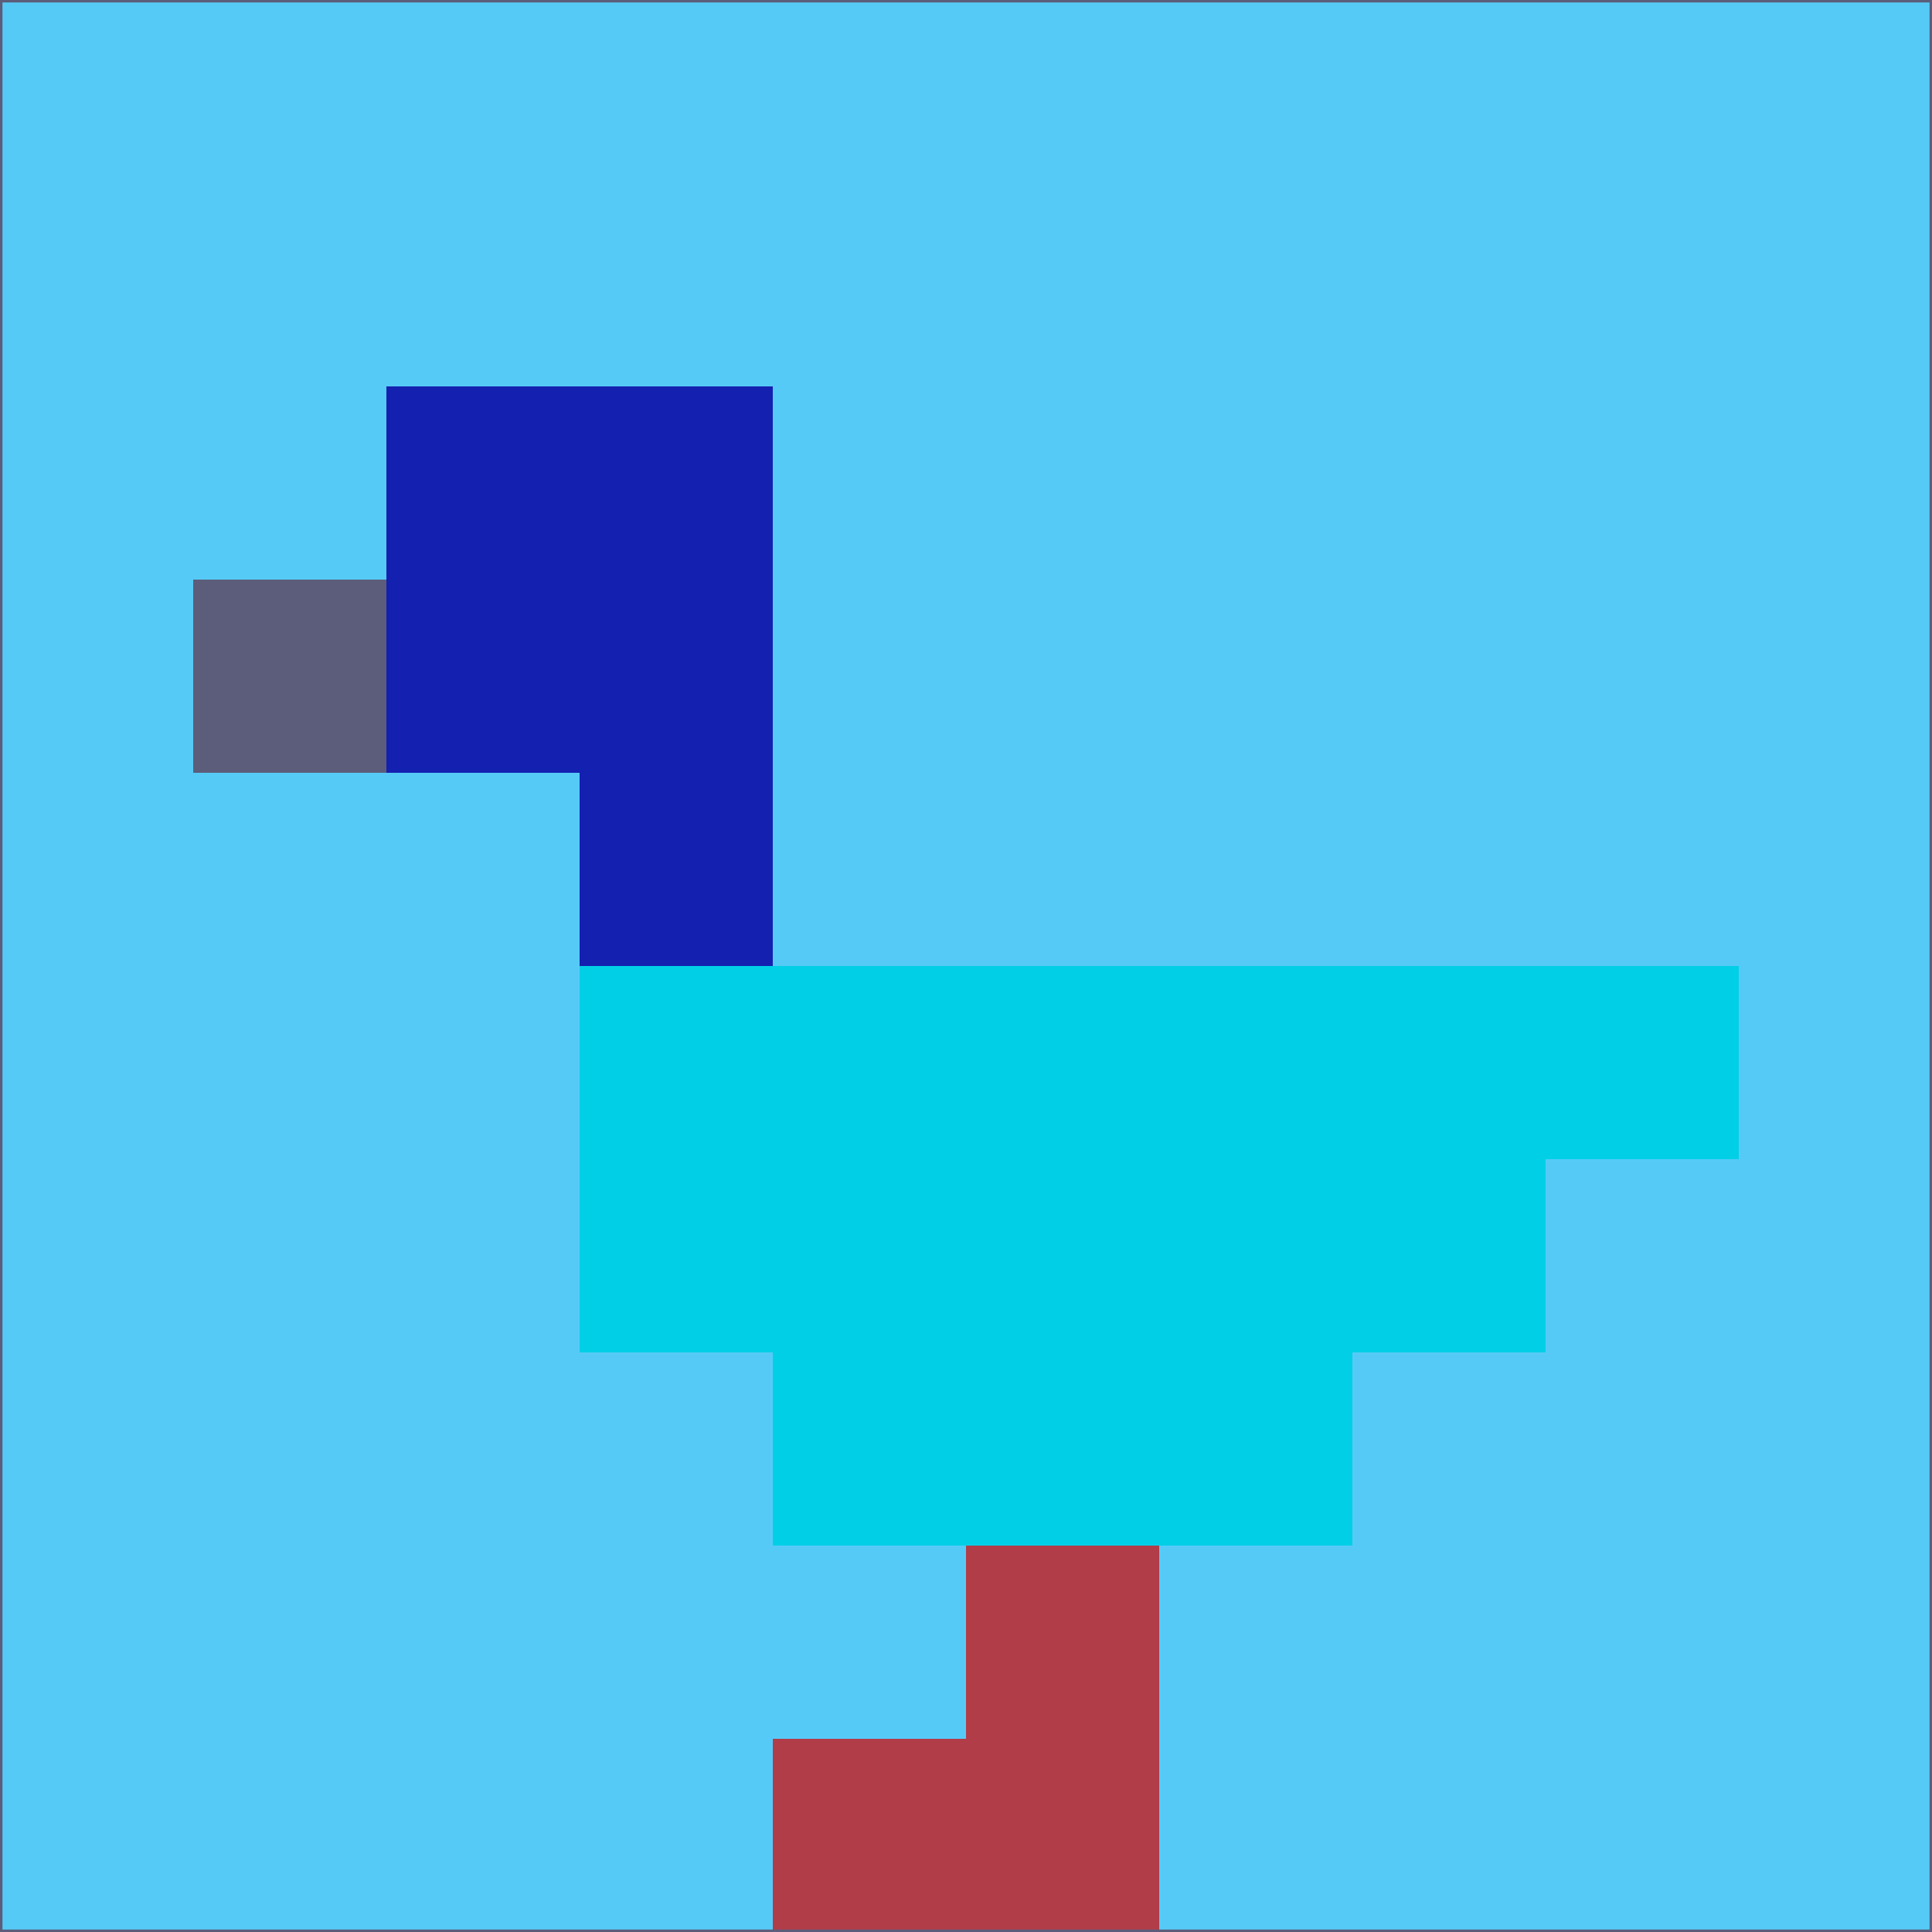 <svg xmlns="http://www.w3.org/2000/svg" version="1.1" width="785" height="785">
  <title>'goose-pfp-694263' by Dmitri Cherniak (Cyberpunk Edition)</title>
  <desc>
    seed=815288
    backgroundColor=#56caf7
    padding=20
    innerPadding=0
    timeout=500
    dimension=1
    border=false
    Save=function(){return n.handleSave()}
    frame=12

    Rendered at 2024-09-15T22:37:00.788Z
    Generated in 1ms
    Modified for Cyberpunk theme with new color scheme
  </desc>
  <defs/>
  <rect width="100%" height="100%" fill="#56caf7"/>
  <g>
    <g id="0-0">
      <rect x="0" y="0" height="785" width="785" fill="#56caf7"/>
      <g>
        <!-- Neon blue -->
        <rect id="0-0-2-2-2-2" x="157" y="157" width="157" height="157" fill="#1420b0"/>
        <rect id="0-0-3-2-1-4" x="235.5" y="157" width="78.5" height="314" fill="#1420b0"/>
        <!-- Electric purple -->
        <rect id="0-0-4-5-5-1" x="314" y="392.5" width="392.5" height="78.5" fill="#01cfe6"/>
        <rect id="0-0-3-5-5-2" x="235.5" y="392.5" width="392.5" height="157" fill="#01cfe6"/>
        <rect id="0-0-4-5-3-3" x="314" y="392.5" width="235.5" height="235.5" fill="#01cfe6"/>
        <!-- Neon pink -->
        <rect id="0-0-1-3-1-1" x="78.5" y="235.5" width="78.5" height="78.5" fill="#5c5d7a"/>
        <!-- Cyber yellow -->
        <rect id="0-0-5-8-1-2" x="392.5" y="628" width="78.5" height="157" fill="#b13d49"/>
        <rect id="0-0-4-9-2-1" x="314" y="706.5" width="157" height="78.5" fill="#b13d49"/>
      </g>
      <rect x="0" y="0" stroke="#5c5d7a" stroke-width="2" height="785" width="785" fill="none"/>
    </g>
  </g>
  <script xmlns=""/>
</svg>